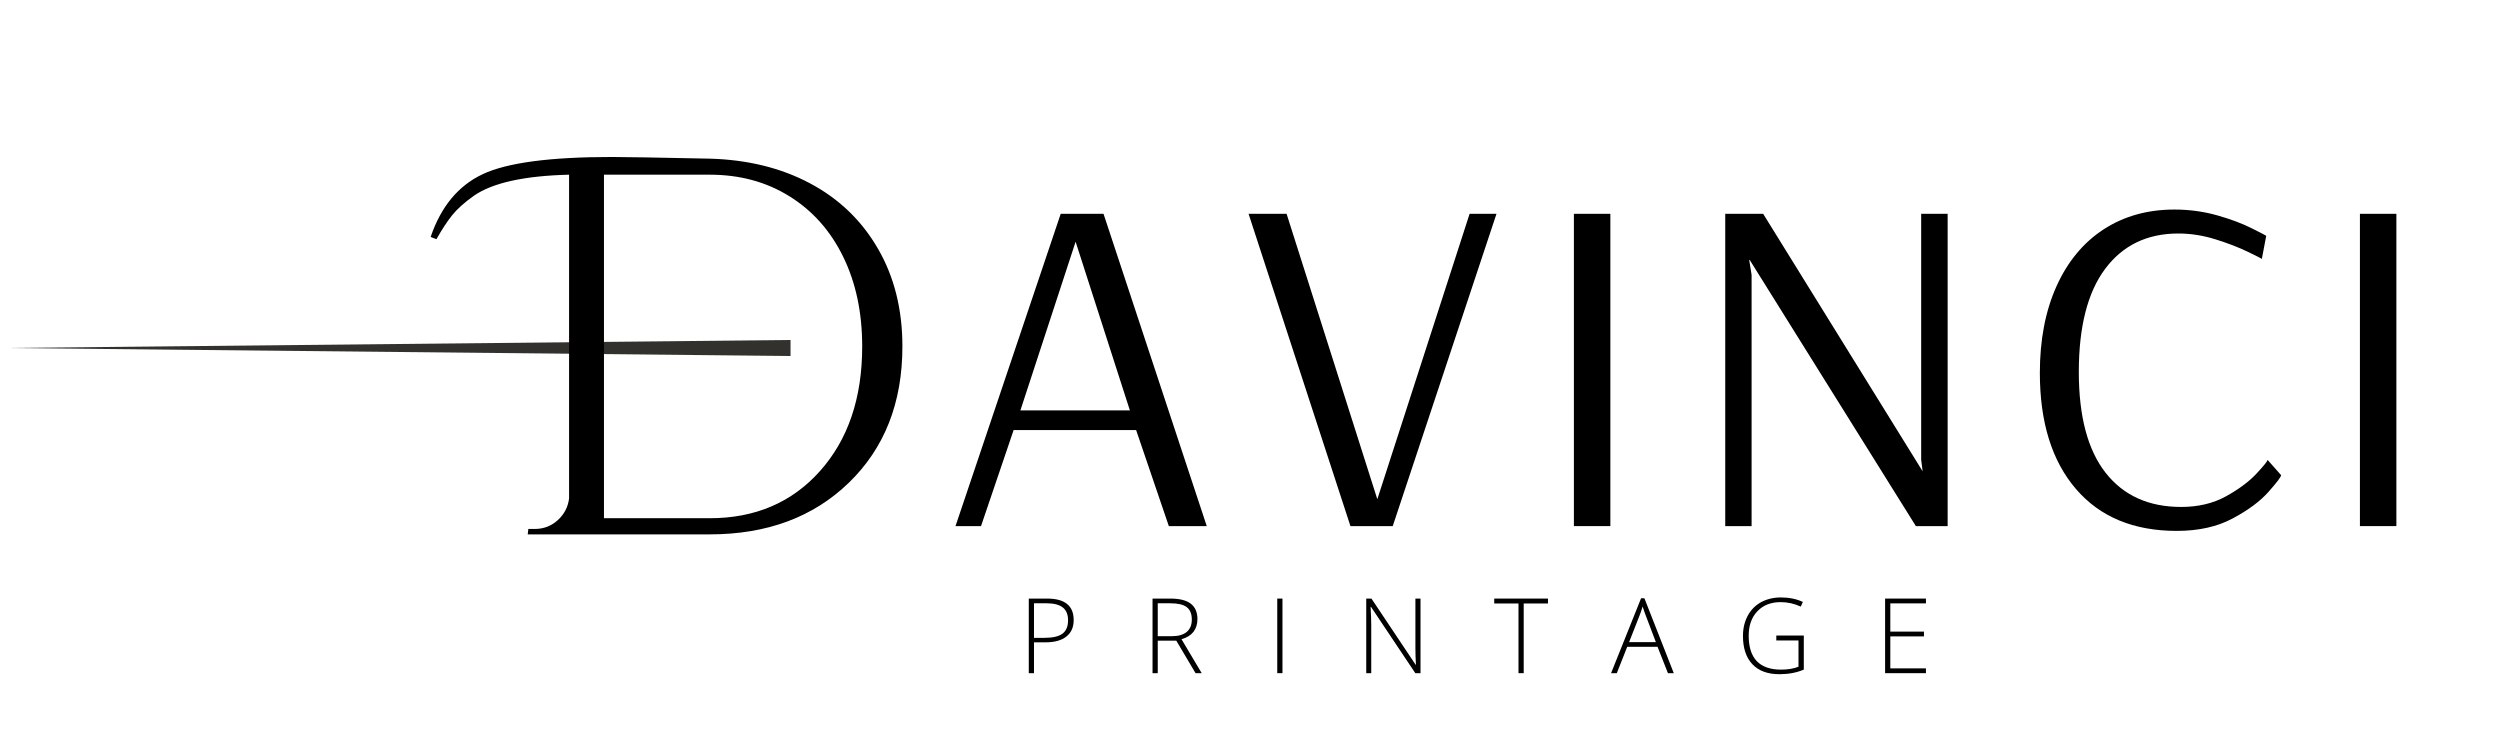 <svg xmlns="http://www.w3.org/2000/svg" xmlns:xlink="http://www.w3.org/1999/xlink" width="500" zoomAndPan="magnify" viewBox="0 0 375 112.5" height="150" preserveAspectRatio="xMidYMid meet" version="1.0"><defs><g/><clipPath id="89a437d217"><path d="M 0.828 50.992 L 118.582 50.992 L 118.582 53.406 L 0.828 53.406 Z M 0.828 50.992 " clip-rule="nonzero"/></clipPath></defs><g fill="#000000" fill-opacity="1"><g transform="translate(152.74, 100.975)"><g><path d="M 8.312 -7.969 C 8.312 -6.883 7.941 -6.055 7.203 -5.484 C 6.473 -4.91 5.438 -4.625 4.094 -4.625 L 2.359 -4.625 L 2.359 0 L 1.578 0 L 1.578 -11.188 L 4.328 -11.188 C 6.984 -11.188 8.312 -10.113 8.312 -7.969 Z M 2.359 -5.297 L 3.906 -5.297 C 5.164 -5.297 6.07 -5.504 6.625 -5.922 C 7.188 -6.336 7.469 -7.008 7.469 -7.938 C 7.469 -8.801 7.203 -9.441 6.672 -9.859 C 6.148 -10.273 5.332 -10.484 4.219 -10.484 L 2.359 -10.484 Z M 2.359 -5.297 "/></g></g></g><g fill="#000000" fill-opacity="1"><g transform="translate(171.303, 100.975)"><g><path d="M 2.359 -4.875 L 2.359 0 L 1.578 0 L 1.578 -11.188 L 4.25 -11.188 C 5.633 -11.188 6.656 -10.93 7.312 -10.422 C 7.977 -9.91 8.312 -9.141 8.312 -8.109 C 8.312 -7.359 8.113 -6.723 7.719 -6.203 C 7.32 -5.691 6.723 -5.32 5.922 -5.094 L 8.953 0 L 8.031 0 L 5.141 -4.875 Z M 2.359 -5.547 L 4.5 -5.547 C 5.445 -5.547 6.176 -5.754 6.688 -6.172 C 7.207 -6.598 7.469 -7.223 7.469 -8.047 C 7.469 -8.898 7.211 -9.52 6.703 -9.906 C 6.203 -10.289 5.375 -10.484 4.219 -10.484 L 2.359 -10.484 Z M 2.359 -5.547 "/></g></g></g><g fill="#000000" fill-opacity="1"><g transform="translate(190.011, 100.975)"><g><path d="M 1.578 0 L 1.578 -11.188 L 2.359 -11.188 L 2.359 0 Z M 1.578 0 "/></g></g></g><g fill="#000000" fill-opacity="1"><g transform="translate(203.358, 100.975)"><g><path d="M 9.719 0 L 8.938 0 L 2.297 -9.938 L 2.234 -9.938 C 2.297 -8.75 2.328 -7.852 2.328 -7.25 L 2.328 0 L 1.578 0 L 1.578 -11.188 L 2.359 -11.188 L 8.984 -1.266 L 9.031 -1.266 C 8.977 -2.18 8.953 -3.055 8.953 -3.891 L 8.953 -11.188 L 9.719 -11.188 Z M 9.719 0 "/></g></g></g><g fill="#000000" fill-opacity="1"><g transform="translate(224.055, 100.975)"><g><path d="M 4.5 0 L 3.719 0 L 3.719 -10.453 L 0.078 -10.453 L 0.078 -11.188 L 8.141 -11.188 L 8.141 -10.453 L 4.5 -10.453 Z M 4.5 0 "/></g></g></g><g fill="#000000" fill-opacity="1"><g transform="translate(241.661, 100.975)"><g><path d="M 6.969 -3.953 L 2.422 -3.953 L 0.859 0 L 0 0 L 4.5 -11.234 L 5 -11.234 L 9.406 0 L 8.531 0 Z M 2.703 -4.656 L 6.719 -4.656 L 5.188 -8.688 C 5.062 -9 4.91 -9.438 4.734 -10 C 4.586 -9.508 4.438 -9.066 4.281 -8.672 Z M 2.703 -4.656 "/></g></g></g><g fill="#000000" fill-opacity="1"><g transform="translate(260.461, 100.975)"><g><path d="M 5.984 -5.641 L 10.109 -5.641 L 10.109 -0.531 C 9.023 -0.07 7.805 0.156 6.453 0.156 C 4.691 0.156 3.336 -0.344 2.391 -1.344 C 1.453 -2.344 0.984 -3.754 0.984 -5.578 C 0.984 -6.711 1.219 -7.719 1.688 -8.594 C 2.156 -9.477 2.82 -10.16 3.688 -10.641 C 4.562 -11.117 5.562 -11.359 6.688 -11.359 C 7.906 -11.359 9 -11.133 9.969 -10.688 L 9.656 -9.984 C 8.688 -10.43 7.68 -10.656 6.641 -10.656 C 5.172 -10.656 4.004 -10.195 3.141 -9.281 C 2.273 -8.375 1.844 -7.148 1.844 -5.609 C 1.844 -3.922 2.25 -2.648 3.062 -1.797 C 3.883 -0.953 5.094 -0.531 6.688 -0.531 C 7.719 -0.531 8.594 -0.676 9.312 -0.969 L 9.312 -4.906 L 5.984 -4.906 Z M 5.984 -5.641 "/></g></g></g><g fill="#000000" fill-opacity="1"><g transform="translate(281.188, 100.975)"><g><path d="M 7.703 0 L 1.578 0 L 1.578 -11.188 L 7.703 -11.188 L 7.703 -10.469 L 2.359 -10.469 L 2.359 -6.234 L 7.406 -6.234 L 7.406 -5.516 L 2.359 -5.516 L 2.359 -0.719 L 7.703 -0.719 Z M 7.703 0 "/></g></g></g><g fill="#000000" fill-opacity="1"><g transform="translate(141.669, 78.916)"><g><path d="M 1.656 0 L 17.438 -46.844 L 23.859 -46.844 L 39.344 0 L 33.656 0 L 28.75 -14.406 L 10.375 -14.406 L 5.484 0 Z M 11.391 -17.359 L 27.812 -17.359 L 19.672 -42.656 Z M 11.391 -17.359 "/></g></g></g><g fill="#000000" fill-opacity="1"><g transform="translate(186.207, 78.916)"><g><path d="M 16.359 0 L 1.078 -46.844 L 6.781 -46.844 L 20.391 -4.031 L 34.234 -46.844 L 38.266 -46.844 L 22.703 0 Z M 16.359 0 "/></g></g></g><g fill="#000000" fill-opacity="1"><g transform="translate(229.304, 78.916)"><g><path d="M 6.781 0 L 6.781 -46.844 L 12.25 -46.844 L 12.25 0 Z M 6.781 0 "/></g></g></g><g fill="#000000" fill-opacity="1"><g transform="translate(252.005, 78.916)"><g><path d="M 6.781 0 L 6.781 -46.844 L 12.469 -46.844 L 36.391 -8.219 L 36.172 -9.938 L 36.172 -46.844 L 40.141 -46.844 L 40.141 0 L 35.375 0 L 10.453 -39.922 L 10.375 -39.922 L 10.734 -37.688 L 10.734 0 Z M 6.781 0 "/></g></g></g><g fill="#000000" fill-opacity="1"><g transform="translate(302.525, 78.916)"><g><path d="M 24 0.719 C 17.508 0.719 12.461 -1.379 8.859 -5.578 C 5.254 -9.785 3.453 -15.586 3.453 -22.984 C 3.453 -27.93 4.281 -32.254 5.938 -35.953 C 7.602 -39.66 9.957 -42.508 13 -44.5 C 16.051 -46.488 19.598 -47.484 23.641 -47.484 C 25.848 -47.484 27.973 -47.195 30.016 -46.625 C 32.055 -46.051 33.797 -45.398 35.234 -44.672 C 36.68 -43.953 37.406 -43.57 37.406 -43.531 L 36.75 -40.062 C 36.75 -40.113 36.051 -40.473 34.656 -41.141 C 33.27 -41.816 31.648 -42.441 29.797 -43.016 C 27.941 -43.598 26.082 -43.891 24.219 -43.891 C 19.551 -43.891 15.895 -42.125 13.25 -38.594 C 10.613 -35.062 9.297 -29.906 9.297 -23.125 C 9.297 -16.445 10.641 -11.398 13.328 -7.984 C 16.016 -4.578 19.785 -2.875 24.641 -2.875 C 27.191 -2.875 29.426 -3.398 31.344 -4.453 C 33.27 -5.516 34.797 -6.645 35.922 -7.844 C 37.047 -9.051 37.609 -9.75 37.609 -9.938 L 39.641 -7.641 C 39.641 -7.398 39.016 -6.57 37.766 -5.156 C 36.516 -3.738 34.723 -2.406 32.391 -1.156 C 30.055 0.094 27.258 0.719 24 0.719 Z M 24 0.719 "/></g></g></g><g fill="#000000" fill-opacity="1"><g transform="translate(347.207, 78.916)"><g><path d="M 6.781 0 L 6.781 -46.844 L 12.25 -46.844 L 12.25 0 Z M 6.781 0 "/></g></g></g><g clip-path="url(#89a437d217)"><path fill="#32312e" d="M 118.582 53.402 L 0.828 52.199 L 118.582 50.996 Z M 118.582 53.402 " fill-opacity="1" fill-rule="nonzero"/></g><g fill="#000000" fill-opacity="1"><g transform="translate(72.642, 80.156)"><g><path d="M -8.047 -44.609 C -6.492 -49.172 -3.891 -52.312 -0.234 -54.031 C 3.41 -55.75 9.875 -56.609 19.156 -56.609 C 21.094 -56.609 25.977 -56.523 33.812 -56.359 C 39.5 -56.203 44.516 -54.969 48.859 -52.656 C 53.211 -50.344 56.609 -47.078 59.047 -42.859 C 61.492 -38.648 62.719 -33.758 62.719 -28.188 C 62.719 -19.758 60.047 -12.953 54.703 -7.766 C 49.367 -2.586 42.406 0 33.812 0 L 6.516 0 L 6.609 -0.812 L 7.562 -0.812 C 8.906 -0.812 10.062 -1.254 11.031 -2.141 C 12 -3.023 12.562 -4.109 12.719 -5.391 L 12.719 -53.953 C 6.008 -53.785 1.258 -52.738 -1.531 -50.812 C -2.977 -49.789 -4.078 -48.805 -4.828 -47.859 C -5.578 -46.922 -6.359 -45.727 -7.172 -44.281 Z M 17.953 -53.953 L 17.953 -2.422 L 33.812 -2.422 C 40.633 -2.422 46.148 -4.781 50.359 -9.5 C 54.578 -14.227 56.688 -20.457 56.688 -28.188 C 56.688 -33.281 55.734 -37.77 53.828 -41.656 C 51.922 -45.551 49.234 -48.57 45.766 -50.719 C 42.305 -52.875 38.32 -53.953 33.812 -53.953 Z M 17.953 -53.953 "/></g></g></g></svg>